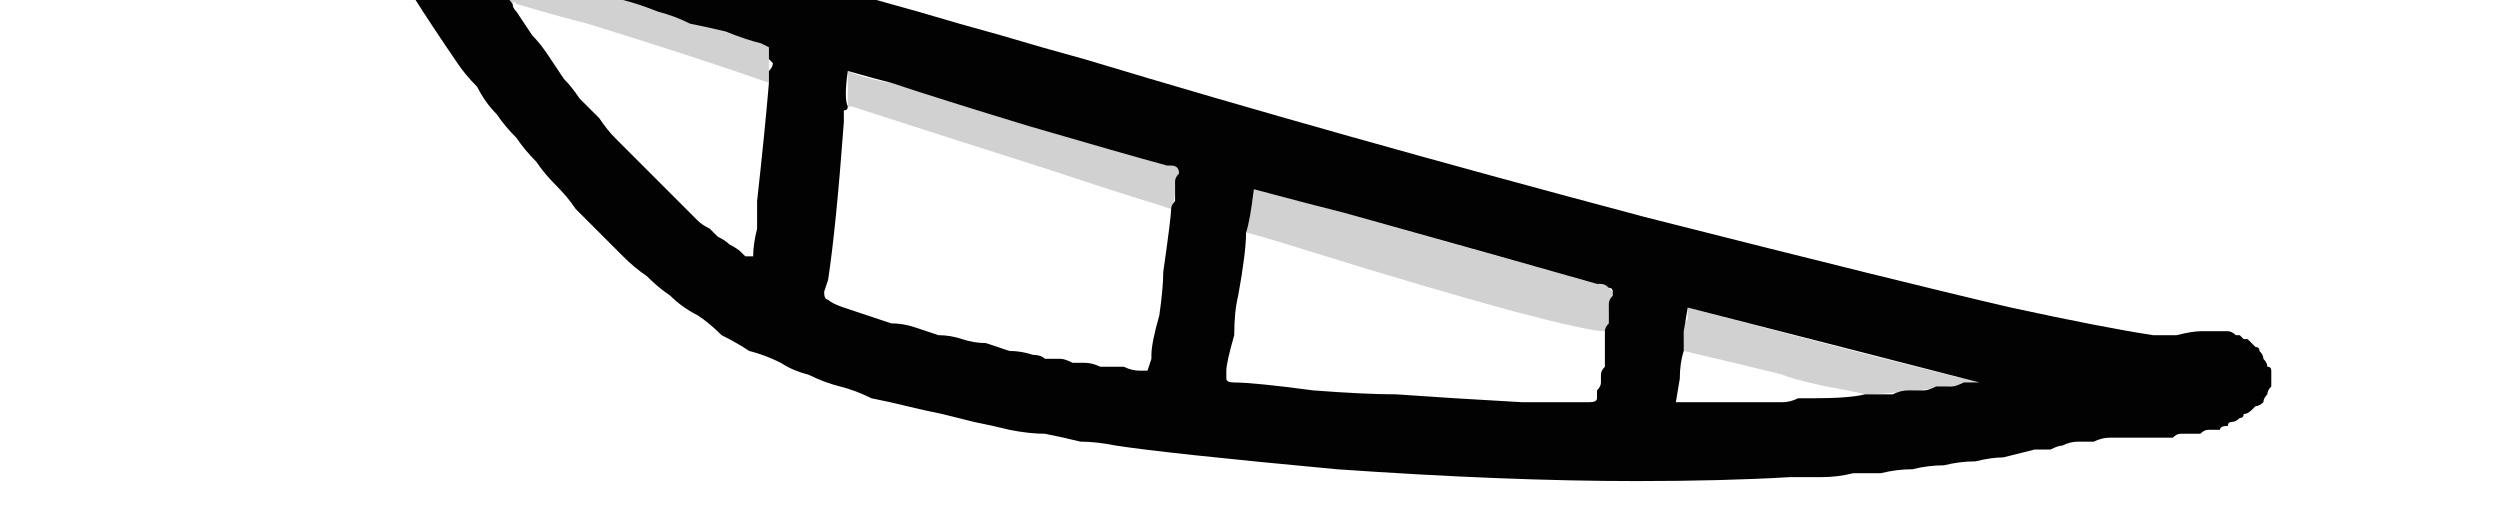 <?xml version="1.0" encoding="UTF-8" standalone="no"?>
<svg xmlns:xlink="http://www.w3.org/1999/xlink" height="6.65px" width="31.7px" xmlns="http://www.w3.org/2000/svg">
  <g transform="matrix(1.0, 0.0, 0.0, 1.0, 15.85, 3.35)">
    <path d="M4.9 2.75 Q3.25 2.75 1.1 2.6 -1.05 2.4 -1.7 2.3 -1.95 2.25 -2.15 2.25 -2.35 2.2 -2.6 2.15 -2.8 2.15 -3.05 2.1 -3.25 2.05 -3.5 2.0 -3.7 1.95 -3.9 1.9 -4.15 1.85 -4.35 1.8 -4.55 1.75 -4.8 1.7 -5.0 1.6 -5.2 1.55 -5.4 1.5 -5.6 1.4 -5.8 1.35 -5.95 1.25 -6.15 1.15 -6.35 1.1 -6.5 1.0 -6.7 0.9 -6.85 0.75 -7.0 0.65 -7.2 0.55 -7.35 0.4 -7.5 0.3 -7.65 0.15 -7.8 0.05 -7.95 -0.1 -8.1 -0.25 -8.25 -0.4 -8.4 -0.55 -8.55 -0.7 -8.65 -0.85 -8.8 -1.0 -8.95 -1.15 -9.05 -1.3 -9.2 -1.45 -9.3 -1.6 -9.45 -1.75 -9.55 -1.9 -9.7 -2.05 -9.8 -2.25 -9.95 -2.4 -10.05 -2.55 -10.7 -3.5 -11.0 -4.05 -11.0 -4.1 -11.05 -4.1 -11.05 -4.15 -11.1 -4.15 -11.15 -4.2 -11.15 -4.2 -11.2 -4.25 -11.25 -4.25 -11.3 -4.3 -11.35 -4.35 -11.4 -4.4 -11.45 -4.4 -11.5 -4.45 -11.55 -4.5 -11.6 -4.55 -11.65 -4.6 -11.7 -4.6 -11.75 -4.65 -11.8 -4.7 -11.8 -4.75 -11.85 -4.8 -11.9 -4.8 -11.95 -4.85 -11.95 -4.85 -12.0 -4.9 -12.0 -4.95 -12.05 -4.95 -12.05 -5.0 -12.1 -5.05 -12.1 -5.05 -12.15 -5.1 -12.15 -5.15 -12.15 -5.2 -12.2 -5.2 -12.2 -5.25 -12.2 -5.3 -12.2 -5.35 -12.2 -5.35 -12.2 -5.4 -12.2 -5.45 -12.2 -5.45 -12.25 -5.5 -12.25 -5.55 -12.2 -5.55 -12.2 -5.6 -12.2 -5.65 -12.2 -5.65 -12.2 -5.7 -12.15 -5.75 -12.15 -5.75 -12.15 -5.8 -12.1 -5.8 -12.1 -5.85 -12.05 -5.85 -12.0 -5.9 -12.0 -5.9 -11.95 -5.9 -11.95 -5.95 -11.9 -5.95 -11.85 -5.95 -11.85 -6.0 -11.8 -6.0 -11.75 -6.0 -11.75 -6.0 -11.7 -6.0 -11.65 -6.0 -11.6 -6.0 -11.6 -6.0 -11.55 -6.0 -11.5 -5.95 -11.45 -5.95 -11.45 -5.9 -11.4 -5.9 -11.35 -5.9 -11.3 -5.85 -11.3 -5.85 -10.95 -5.55 -10.9 -5.5 -10.9 -5.5 -10.85 -5.45 -10.8 -5.45 -10.8 -5.4 -10.75 -5.4 -10.75 -5.4 -10.7 -5.35 -10.7 -5.35 -10.65 -5.35 -10.6 -5.3 -10.6 -5.3 -10.55 -5.3 -10.5 -5.25 -10.5 -5.25 -10.45 -5.25 -10.4 -5.25 -9.9 -5.05 -9.4 -4.9 -8.85 -4.7 -8.35 -4.55 -7.85 -4.35 -7.3 -4.2 -6.8 -4.0 -6.3 -3.85 -5.75 -3.7 -5.25 -3.5 -4.75 -3.35 -4.2 -3.2 -3.7 -3.05 -3.15 -2.9 -2.65 -2.75 -2.1 -2.6 1.05 -1.65 5.0 -0.6 8.35 0.25 9.65 0.55 10.8 0.8 11.45 0.9 11.55 0.9 11.75 0.9 11.95 0.85 12.05 0.85 12.1 0.85 12.35 0.85 12.4 0.85 12.4 0.85 12.45 0.85 12.5 0.9 12.5 0.9 12.55 0.9 12.55 0.9 12.6 0.95 12.65 0.95 12.65 0.95 12.7 1.0 12.7 1.0 12.75 1.05 12.75 1.05 12.8 1.05 12.8 1.1 12.85 1.15 12.85 1.2 12.9 1.25 12.9 1.3 12.95 1.3 12.95 1.35 12.95 1.4 12.95 1.45 12.95 1.5 12.95 1.55 12.9 1.6 12.9 1.65 12.85 1.7 12.85 1.75 12.8 1.8 12.75 1.8 12.7 1.85 12.7 1.85 12.65 1.9 12.6 1.9 12.6 1.95 12.55 1.95 12.5 2.0 12.45 2.0 12.4 2.0 12.4 2.05 12.3 2.05 12.3 2.1 12.2 2.1 12.15 2.1 12.1 2.1 12.05 2.15 12.0 2.15 11.95 2.15 11.9 2.15 11.8 2.15 11.75 2.15 11.7 2.2 11.65 2.2 11.6 2.2 11.55 2.2 11.5 2.2 11.4 2.2 11.3 2.2 11.2 2.2 11.1 2.2 11.0 2.2 10.9 2.2 10.8 2.2 10.7 2.25 10.6 2.25 10.5 2.25 10.4 2.25 10.3 2.3 10.25 2.3 10.15 2.35 10.05 2.35 9.95 2.35 9.75 2.4 9.55 2.45 9.4 2.45 9.2 2.5 9.0 2.5 8.8 2.55 8.6 2.55 8.4 2.6 8.2 2.6 8.0 2.65 7.85 2.65 7.65 2.65 7.45 2.7 7.25 2.7 7.05 2.7 6.85 2.7 6.0 2.75 4.9 2.75 L4.9 2.75 M7.8 1.65 Q7.9 1.65 8.0 1.65 8.1 1.65 8.15 1.65 8.25 1.6 8.35 1.6 8.45 1.6 8.55 1.6 8.6 1.6 8.7 1.55 8.8 1.55 8.9 1.55 8.95 1.55 9.05 1.5 9.15 1.5 9.25 1.5 7.7 1.1 5.55 0.55 5.55 0.55 5.5 0.85 5.5 1.0 5.5 1.1 5.45 1.25 5.45 1.45 5.4 1.75 5.4 1.75 5.45 1.75 5.5 1.75 5.5 1.75 5.55 1.75 5.65 1.75 5.75 1.75 5.85 1.75 5.95 1.75 6.05 1.75 6.15 1.75 6.25 1.75 6.35 1.75 6.45 1.75 6.55 1.75 6.65 1.75 6.75 1.75 6.85 1.75 6.95 1.7 7.05 1.7 7.15 1.7 7.6 1.7 7.8 1.65 L7.8 1.65 M-9.35 -3.3 Q-9.35 -3.25 -9.3 -3.2 -9.2 -3.05 -9.1 -2.9 -9.0 -2.8 -8.9 -2.65 -8.8 -2.5 -8.7 -2.35 -8.6 -2.25 -8.5 -2.1 -8.35 -1.95 -8.25 -1.85 -8.15 -1.7 -8.05 -1.6 -7.9 -1.45 -7.8 -1.35 -7.65 -1.2 -7.55 -1.1 -7.5 -1.05 -7.4 -0.95 -7.35 -0.9 -7.3 -0.85 -7.2 -0.75 -7.15 -0.7 -7.1 -0.65 -7.0 -0.55 -6.95 -0.5 -6.85 -0.45 -6.8 -0.4 -6.75 -0.35 -6.65 -0.3 -6.6 -0.25 -6.5 -0.2 -6.45 -0.15 -6.4 -0.1 -6.4 -0.1 -6.35 -0.1 -6.3 -0.1 -6.3 -0.25 -6.25 -0.45 -6.25 -0.8 -6.25 -0.8 -6.15 -1.7 -6.1 -2.3 -6.1 -2.35 -6.1 -2.4 -6.1 -2.4 -6.1 -2.45 -6.05 -2.5 -6.05 -2.55 -6.1 -2.6 -6.1 -2.6 -6.1 -2.75 -6.1 -2.75 -6.1 -2.75 -6.2 -2.8 -6.4 -2.85 -6.65 -2.95 -6.85 -3.0 -7.1 -3.05 -7.3 -3.15 -7.5 -3.2 -7.75 -3.3 -7.95 -3.35 -8.15 -3.45 -8.4 -3.5 -8.6 -3.55 -8.8 -3.65 -9.05 -3.7 -9.25 -3.8 -9.45 -3.85 -9.7 -3.95 -9.8 -3.95 -9.8 -3.95 -9.55 -3.55 -9.35 -3.3 L-9.35 -3.3 M4.5 0.85 Q4.5 0.8 4.55 0.75 4.55 0.75 4.55 0.7 4.55 0.65 4.55 0.6 4.55 0.5 4.55 0.5 4.55 0.45 4.6 0.4 4.6 0.35 4.6 0.35 4.6 0.3 4.55 0.3 4.5 0.25 4.45 0.25 4.45 0.25 4.45 0.25 4.4 0.25 4.4 0.25 3.35 -0.05 1.2 -0.65 0.8 -0.75 0.05 -0.95 0.0 -0.55 -0.05 -0.4 -0.05 -0.15 -0.15 0.4 -0.2 0.6 -0.2 0.9 -0.3 1.25 -0.3 1.35 -0.3 1.4 -0.3 1.45 -0.3 1.5 -0.2 1.5 0.05 1.5 0.8 1.6 1.45 1.65 1.85 1.65 2.55 1.7 3.45 1.75 4.0 1.75 4.3 1.75 4.4 1.75 4.4 1.7 4.4 1.65 4.4 1.6 4.45 1.55 4.45 1.5 4.45 1.45 4.45 1.4 4.45 1.35 4.5 1.3 4.5 1.25 4.5 1.2 4.5 1.15 4.5 1.1 4.5 1.0 4.5 0.95 4.5 0.9 4.5 0.85 L4.5 0.85 M-5.1 -2.0 Q-5.1 -1.95 -5.15 -1.95 -5.15 -1.9 -5.15 -1.85 -5.15 -1.8 -5.15 -1.8 -5.25 -0.45 -5.35 0.2 -5.4 0.35 -5.4 0.35 -5.4 0.45 -5.35 0.45 -5.3 0.5 -5.15 0.55 -5.0 0.6 -4.85 0.65 -4.7 0.7 -4.55 0.75 -4.4 0.75 -4.25 0.8 -4.1 0.85 -3.95 0.9 -3.8 0.9 -3.65 0.95 -3.5 1.0 -3.35 1.0 -3.2 1.05 -3.05 1.1 -2.9 1.1 -2.75 1.15 -2.65 1.15 -2.6 1.2 -2.5 1.2 -2.4 1.2 -2.35 1.2 -2.25 1.25 -2.15 1.25 -2.1 1.25 -2.0 1.25 -1.9 1.3 -1.85 1.3 -1.75 1.3 -1.65 1.3 -1.6 1.3 -1.5 1.35 -1.4 1.35 -1.3 1.35 -1.3 1.35 -1.3 1.35 -1.25 1.2 -1.25 1.2 -1.25 1.15 -1.25 1.0 -1.15 0.65 -1.1 0.3 -1.1 0.1 -1.0 -0.6 -1.0 -0.7 -1.0 -0.75 -0.95 -0.8 -0.95 -0.85 -0.95 -0.9 -0.95 -0.9 -0.95 -0.95 -0.95 -1.05 -0.95 -1.05 -0.95 -1.1 -0.9 -1.15 -0.9 -1.25 -1.0 -1.25 -1.0 -1.25 -1.05 -1.25 -1.6 -1.4 -2.8 -1.75 -3.95 -2.1 -4.55 -2.3 -4.75 -2.35 -5.1 -2.45 -5.15 -2.1 -5.1 -2.0 L-5.1 -2.0" fill="#030202" fill-rule="evenodd" stroke="none"/>
    <path d="M4.5 0.85 Q4.3 0.85 3.35 0.6 2.25 0.3 0.8 -0.15 0.0 -0.4 -0.05 -0.4 -0.05 -0.5 0.0 -0.65 0.05 -0.85 0.05 -0.95 0.45 -0.85 1.2 -0.65 2.25 -0.35 4.4 0.25 4.4 0.25 4.45 0.25 4.45 0.25 4.45 0.25 4.5 0.25 4.55 0.3 4.55 0.3 4.6 0.35 4.6 0.35 4.6 0.4 4.6 0.45 4.6 0.5 4.55 0.55 4.55 0.6 4.55 0.55 4.55 0.7 4.55 0.75 4.55 0.8 4.55 0.85 4.5 0.85 L4.5 0.85" fill="#000000" fill-opacity="0.18" fill-rule="evenodd" stroke="none"/>
    <path d="M-1.0 -0.7 Q-1.0 -0.7 -1.15 -0.75 -1.65 -0.9 -2.55 -1.2 -3.5 -1.5 -5.05 -2.0 -5.05 -2.0 -5.1 -2.0 -5.1 -2.05 -5.1 -2.1 -5.1 -2.15 -5.1 -2.2 -5.1 -2.2 -5.1 -2.25 -5.1 -2.3 -5.1 -2.35 -5.1 -2.4 -5.1 -2.45 -5.0 -2.4 -4.8 -2.35 -4.6 -2.3 -4.55 -2.3 -3.4 -1.95 -1.05 -1.25 -1.05 -1.25 -1.0 -1.25 -0.9 -1.25 -0.9 -1.15 -0.95 -1.05 -0.95 -0.95 -0.95 -0.8 -1.0 -0.7 L-1.0 -0.7" fill="#000000" fill-opacity="0.18" fill-rule="evenodd" stroke="none"/>
    <path d="M5.5 1.1 Q5.5 1.05 5.5 1.05 5.5 1.0 5.5 0.95 5.5 0.95 5.5 0.9 5.5 0.85 5.5 0.85 5.5 0.8 5.5 0.75 5.55 0.7 5.55 0.7 5.55 0.65 5.55 0.6 5.55 0.6 5.55 0.55 8.2 1.25 9.25 1.5 8.15 1.65 7.8 1.65 7.6 1.6 7.3 1.55 6.85 1.45 6.75 1.4 6.35 1.3 5.5 1.1 L5.5 1.1" fill="#000000" fill-opacity="0.18" fill-rule="evenodd" stroke="none"/>
    <path d="M-6.1 -2.3 Q-6.95 -2.6 -8.4 -3.05 -8.8 -3.15 -9.3 -3.3 -9.35 -3.35 -9.35 -3.3 -9.5 -3.5 -9.8 -3.95 -9.75 -3.95 -9.75 -3.95 -9.8 -3.95 -9.7 -3.95 -8.1 -3.4 -6.2 -2.8 -6.1 -2.75 -6.1 -2.75 -6.1 -2.75 -6.1 -2.6 -6.1 -2.55 -6.1 -2.5 -6.1 -2.45 -6.1 -2.4 -6.1 -2.35 -6.1 -2.3 L-6.1 -2.3" fill="#000000" fill-opacity="0.18" fill-rule="evenodd" stroke="none"/>
  </g>
</svg>
